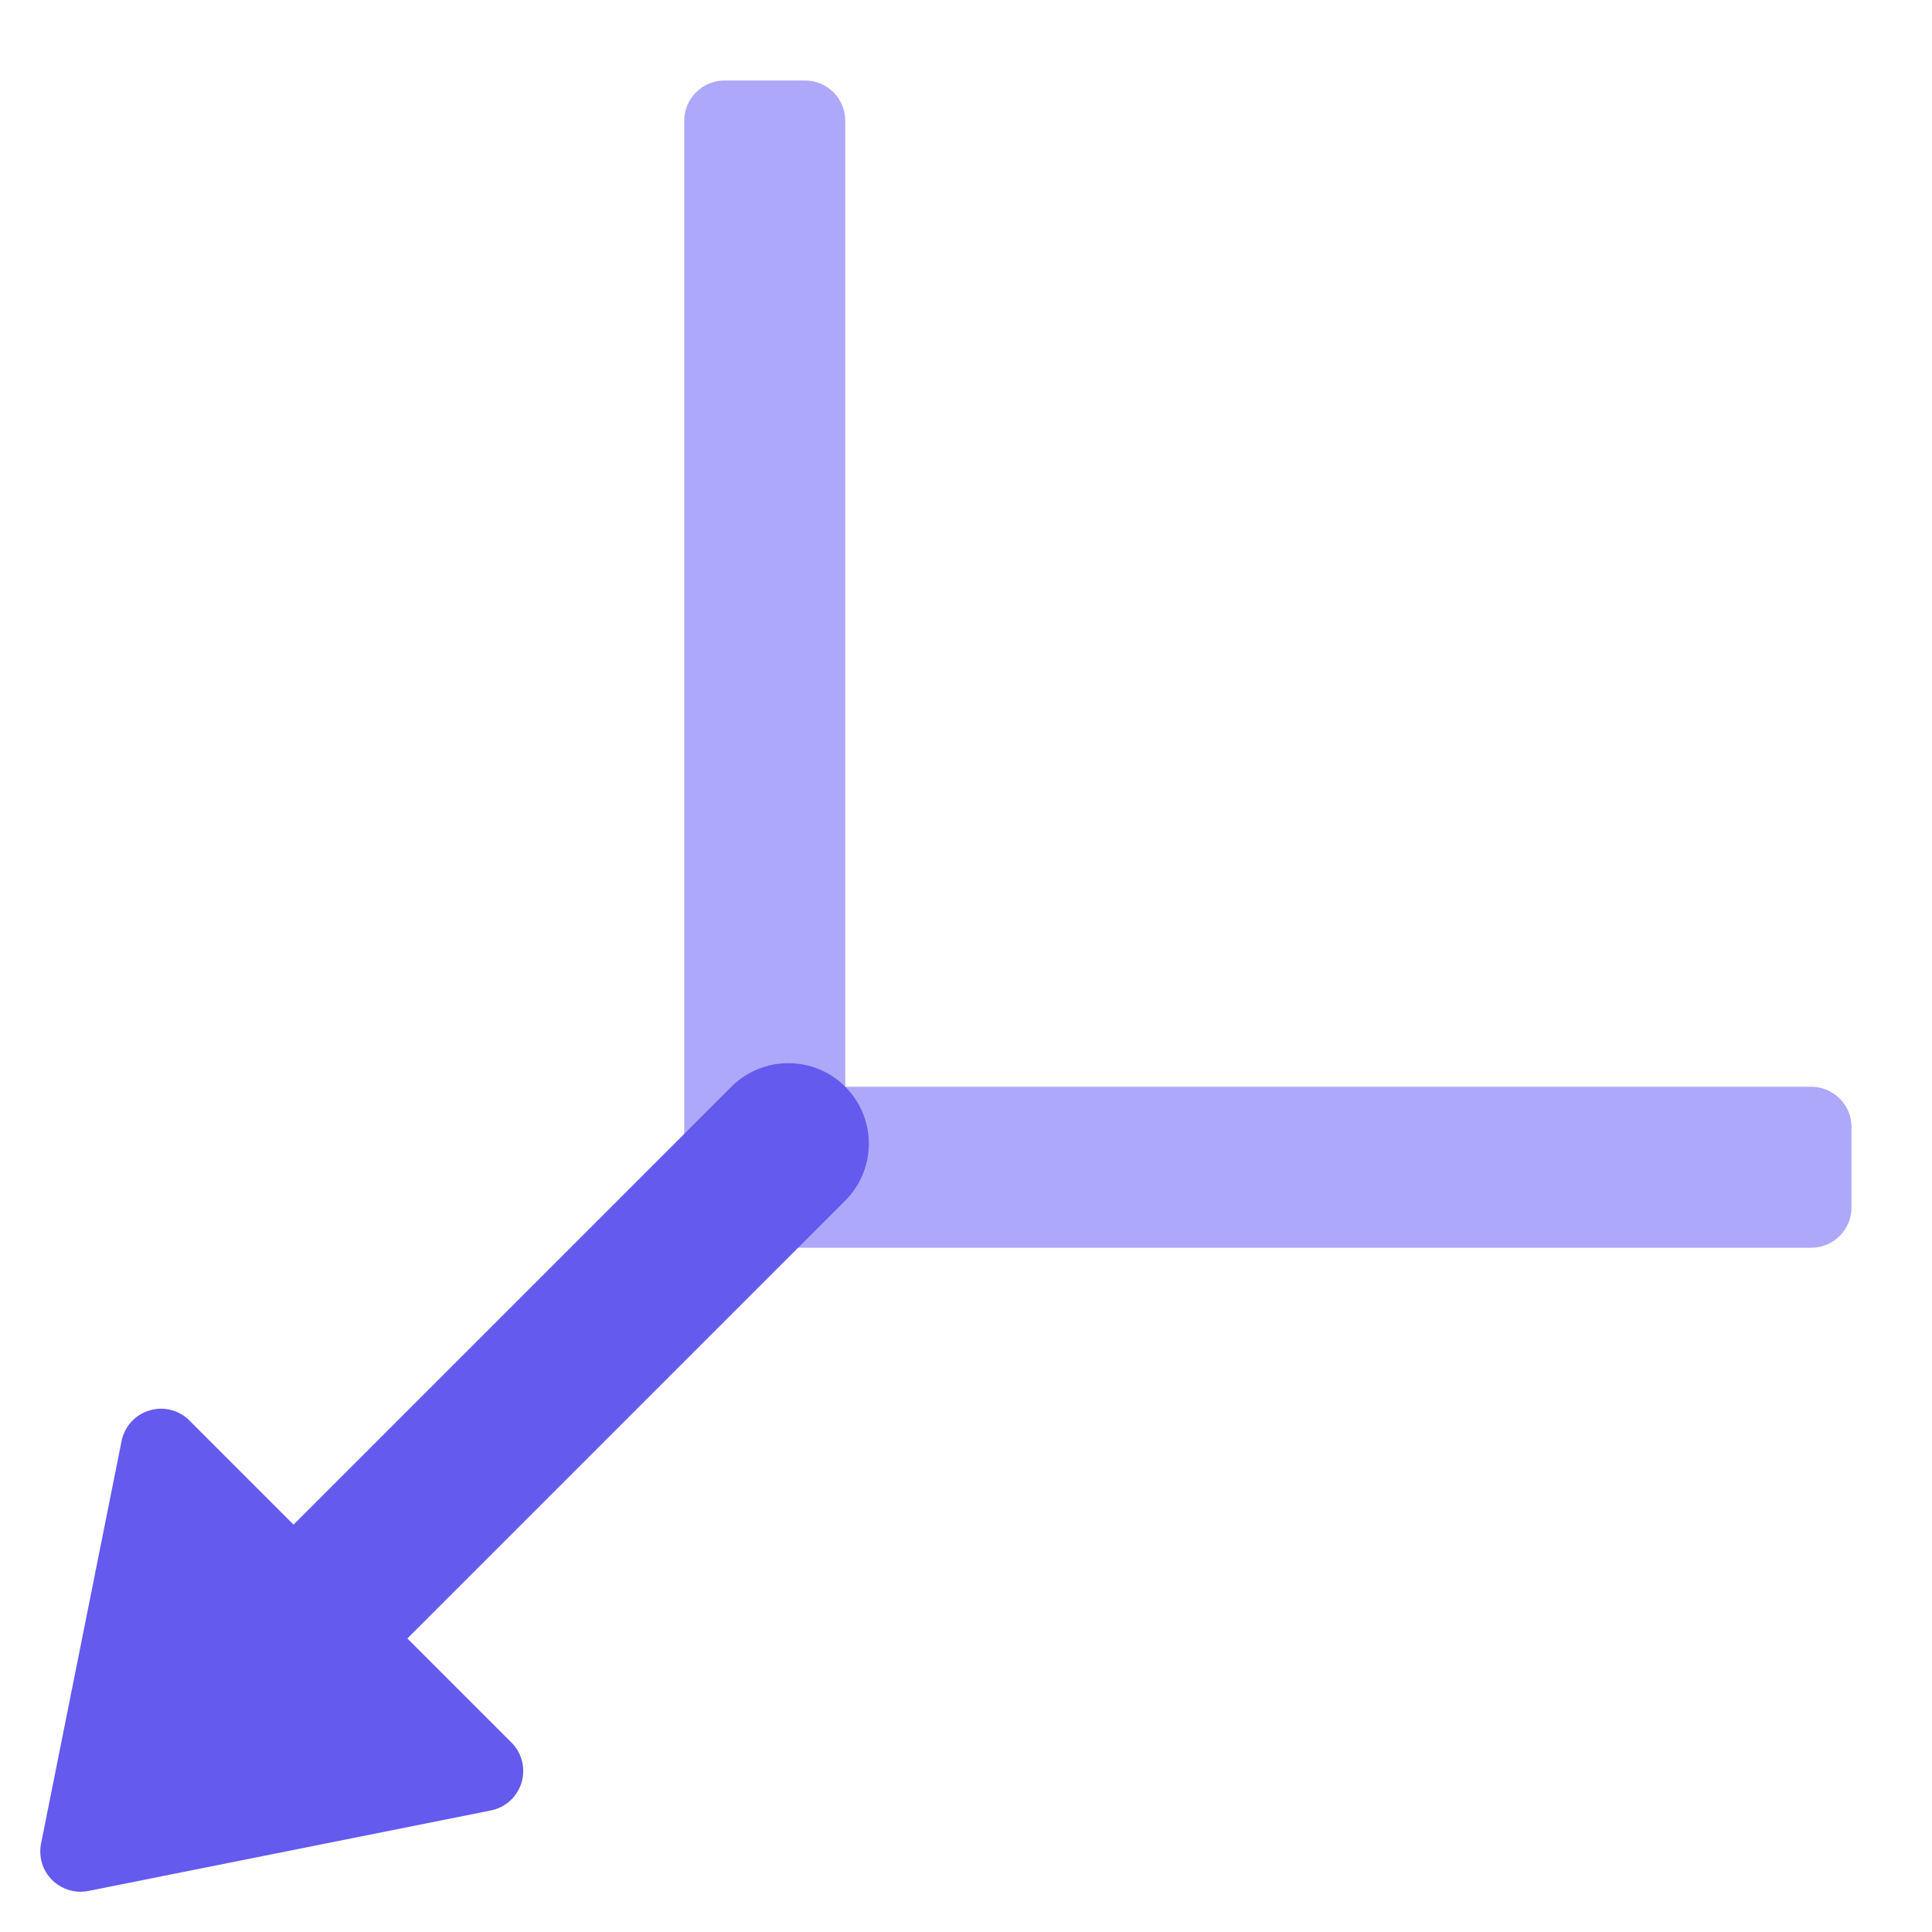 <svg xmlns="http://www.w3.org/2000/svg" height="48" width="48" viewBox="0 0 48 48"><title>depth</title><g class="nc-icon-wrapper"><path d="M45,31H19c-1.105,0-2-.895-2-2V3c0-.552,.448-1,1-1h2c.552,0,1,.448,1,1V27h24c.552,0,1,.448,1,1v2c0,.552-.448,1-1,1Z" fill="#ada8fa"></path><path d="M21,27c-.781-.781-2.047-.781-2.828,0l-10.879,10.879-2.586-2.586c-.261-.261-.642-.359-.997-.25-.353,.106-.618,.399-.69,.761l-2,10c-.065,.328,.037,.667,.273,.903,.189,.189,.444,.293,.707,.293,.065,0,.131-.007,.196-.02l10-2c.361-.072,.654-.338,.761-.69,.106-.354,.011-.736-.25-.997l-2.586-2.586,10.879-10.879c.781-.781,.781-2.047,0-2.828Z" fill="#645aed"></path></g></svg>